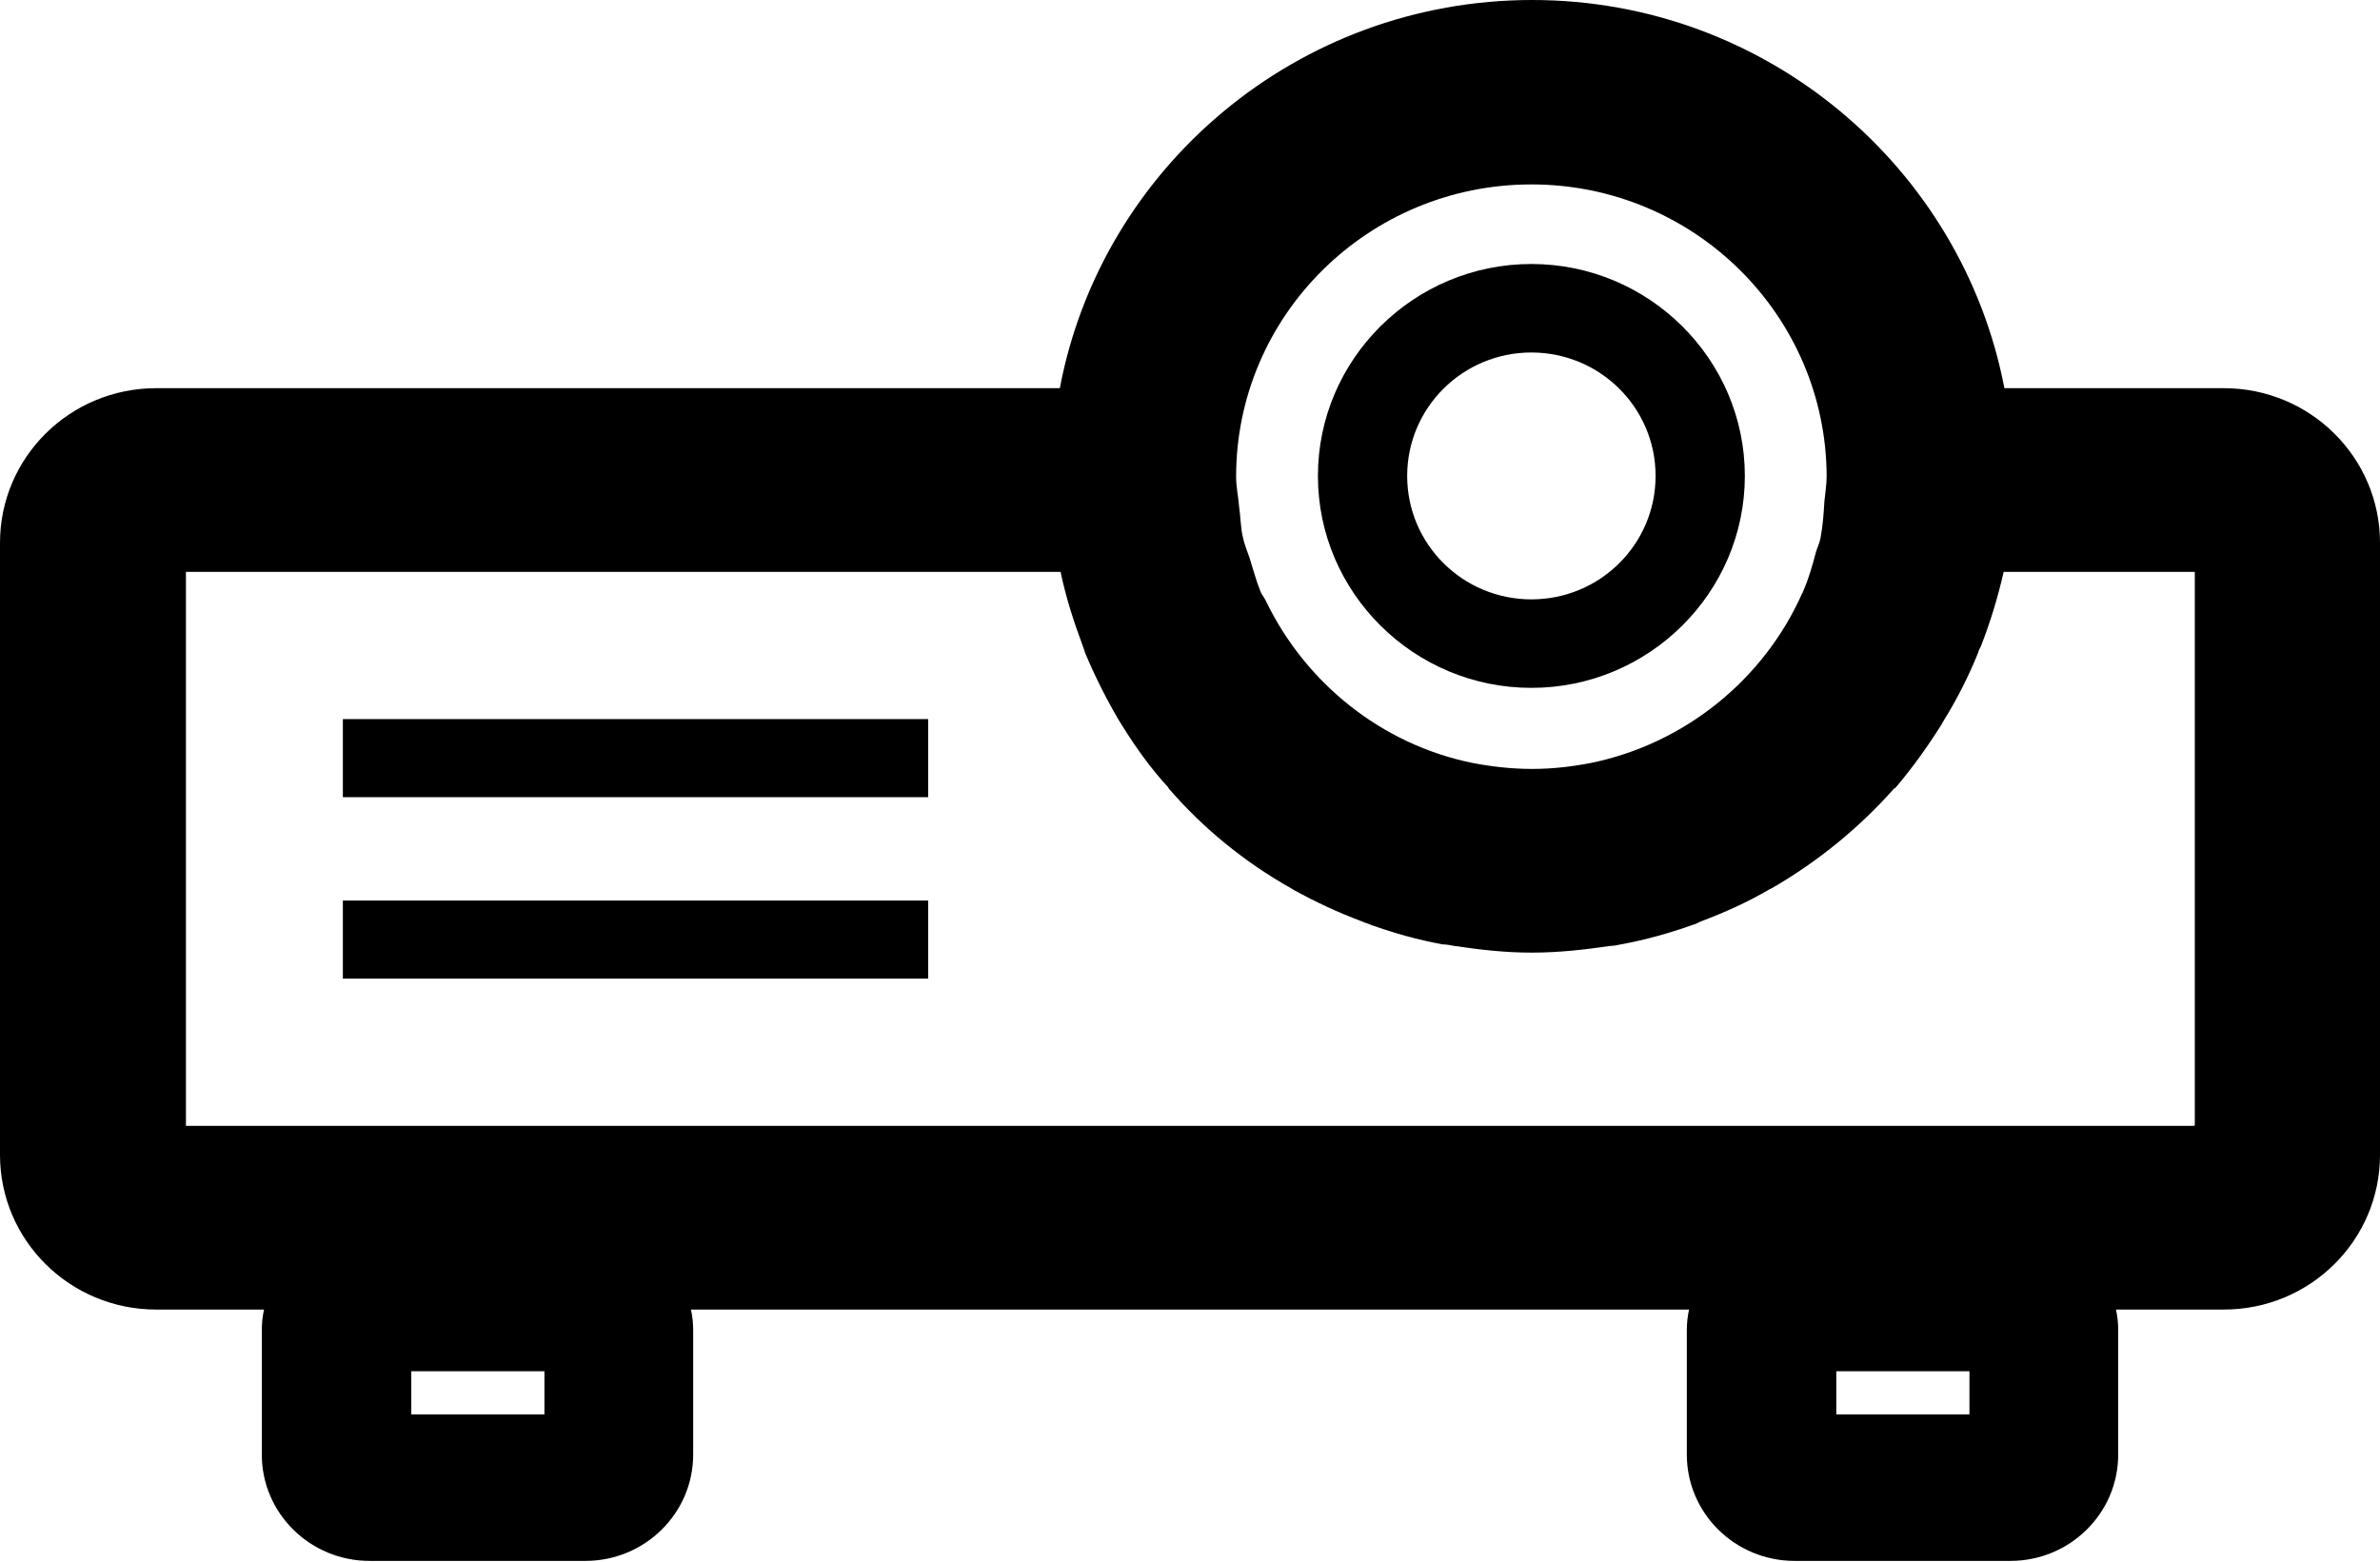 <svg xmlns="http://www.w3.org/2000/svg"  viewBox="0 0 32 21">
<g id="k214">
    <path d="M29.9,5.22h-2.95c-.57-2.97-3.2-5.22-6.35-5.22s-5.79,2.25-6.35,5.22H2.1c-1.16,0-2.1,.93-2.1,2.08V15.53c0,1.15,.94,2.08,2.1,2.08h1.45c-.02,.09-.03,.18-.03,.28v1.67c0,.79,.65,1.43,1.45,1.43h2.9c.8,0,1.45-.64,1.45-1.43v-1.67c0-.1-.01-.19-.03-.28h13.42c-.02,.09-.03,.18-.03,.28v1.67c0,.79,.65,1.43,1.45,1.43h2.9c.8,0,1.45-.64,1.45-1.43v-1.67c0-.1-.01-.19-.03-.28h1.45c1.16,0,2.1-.93,2.1-2.08V7.3c0-1.15-.94-2.08-2.1-2.08ZM7.32,19.02h-1.79v-.58h1.79v.58Zm19.16,0h-1.79v-.58h1.79v.58ZM20.59,2.48c2.19,0,3.96,1.76,3.97,3.92h0c0,.12-.02,.23-.03,.34-.01,.16-.02,.32-.05,.48-.01,.07-.04,.13-.06,.19-.05,.19-.1,.37-.18,.55,0,0,0,.01-.01,.02-.51,1.15-1.57,2.02-2.84,2.28-.26,.05-.52,.08-.79,.08s-.54-.03-.8-.08c-1.23-.25-2.25-1.08-2.78-2.18-.02-.04-.05-.08-.07-.12-.06-.15-.1-.3-.15-.46-.03-.09-.07-.18-.09-.28-.03-.13-.03-.27-.05-.41-.01-.13-.04-.26-.04-.4h0c0-2.17,1.78-3.93,3.97-3.93Zm8.91,12.66H2.5V7.69H14.26c.07,.34,.18,.68,.3,1,.01,.03,.02,.06,.03,.09,.13,.31,.28,.61,.45,.9,.02,.03,.03,.05,.05,.08,.18,.29,.38,.57,.61,.82l.02,.03c.46,.53,1.01,.98,1.63,1.33,.02,.01,.03,.02,.05,.03,.29,.16,.59,.3,.91,.42,.04,.02,.09,.03,.13,.05,.31,.11,.63,.2,.96,.26,.05,0,.1,.01,.15,.02,.34,.05,.68,.09,1.03,.09h.03c.35,0,.7-.04,1.04-.09,.05,0,.09-.01,.14-.02,.33-.06,.65-.15,.96-.26,.04-.01,.08-.03,.12-.05,.32-.12,.63-.26,.92-.43l.04-.02c.62-.36,1.17-.81,1.64-1.34h.01c.23-.27,.43-.55,.62-.85l.04-.07c.18-.29,.33-.59,.46-.91,0-.02,.02-.05,.03-.07,.13-.33,.23-.66,.31-1.01h2.57v7.44Z"/>
    <path d="M4.61,9.67v1.05h7.87v-1.05H4.61Z"/>
    <path d="M4.61,12.11v1.05h7.87v-1.05H4.61Z"/>
    <path d="M20.59,9.25c1.58,0,2.87-1.28,2.87-2.85s-1.29-2.85-2.87-2.85-2.87,1.28-2.87,2.85,1.29,2.85,2.87,2.85Zm0-4.51c.92,0,1.67,.74,1.67,1.66s-.75,1.66-1.67,1.66-1.67-.74-1.67-1.66,.75-1.66,1.67-1.66Z"/>
  </g>
</svg>